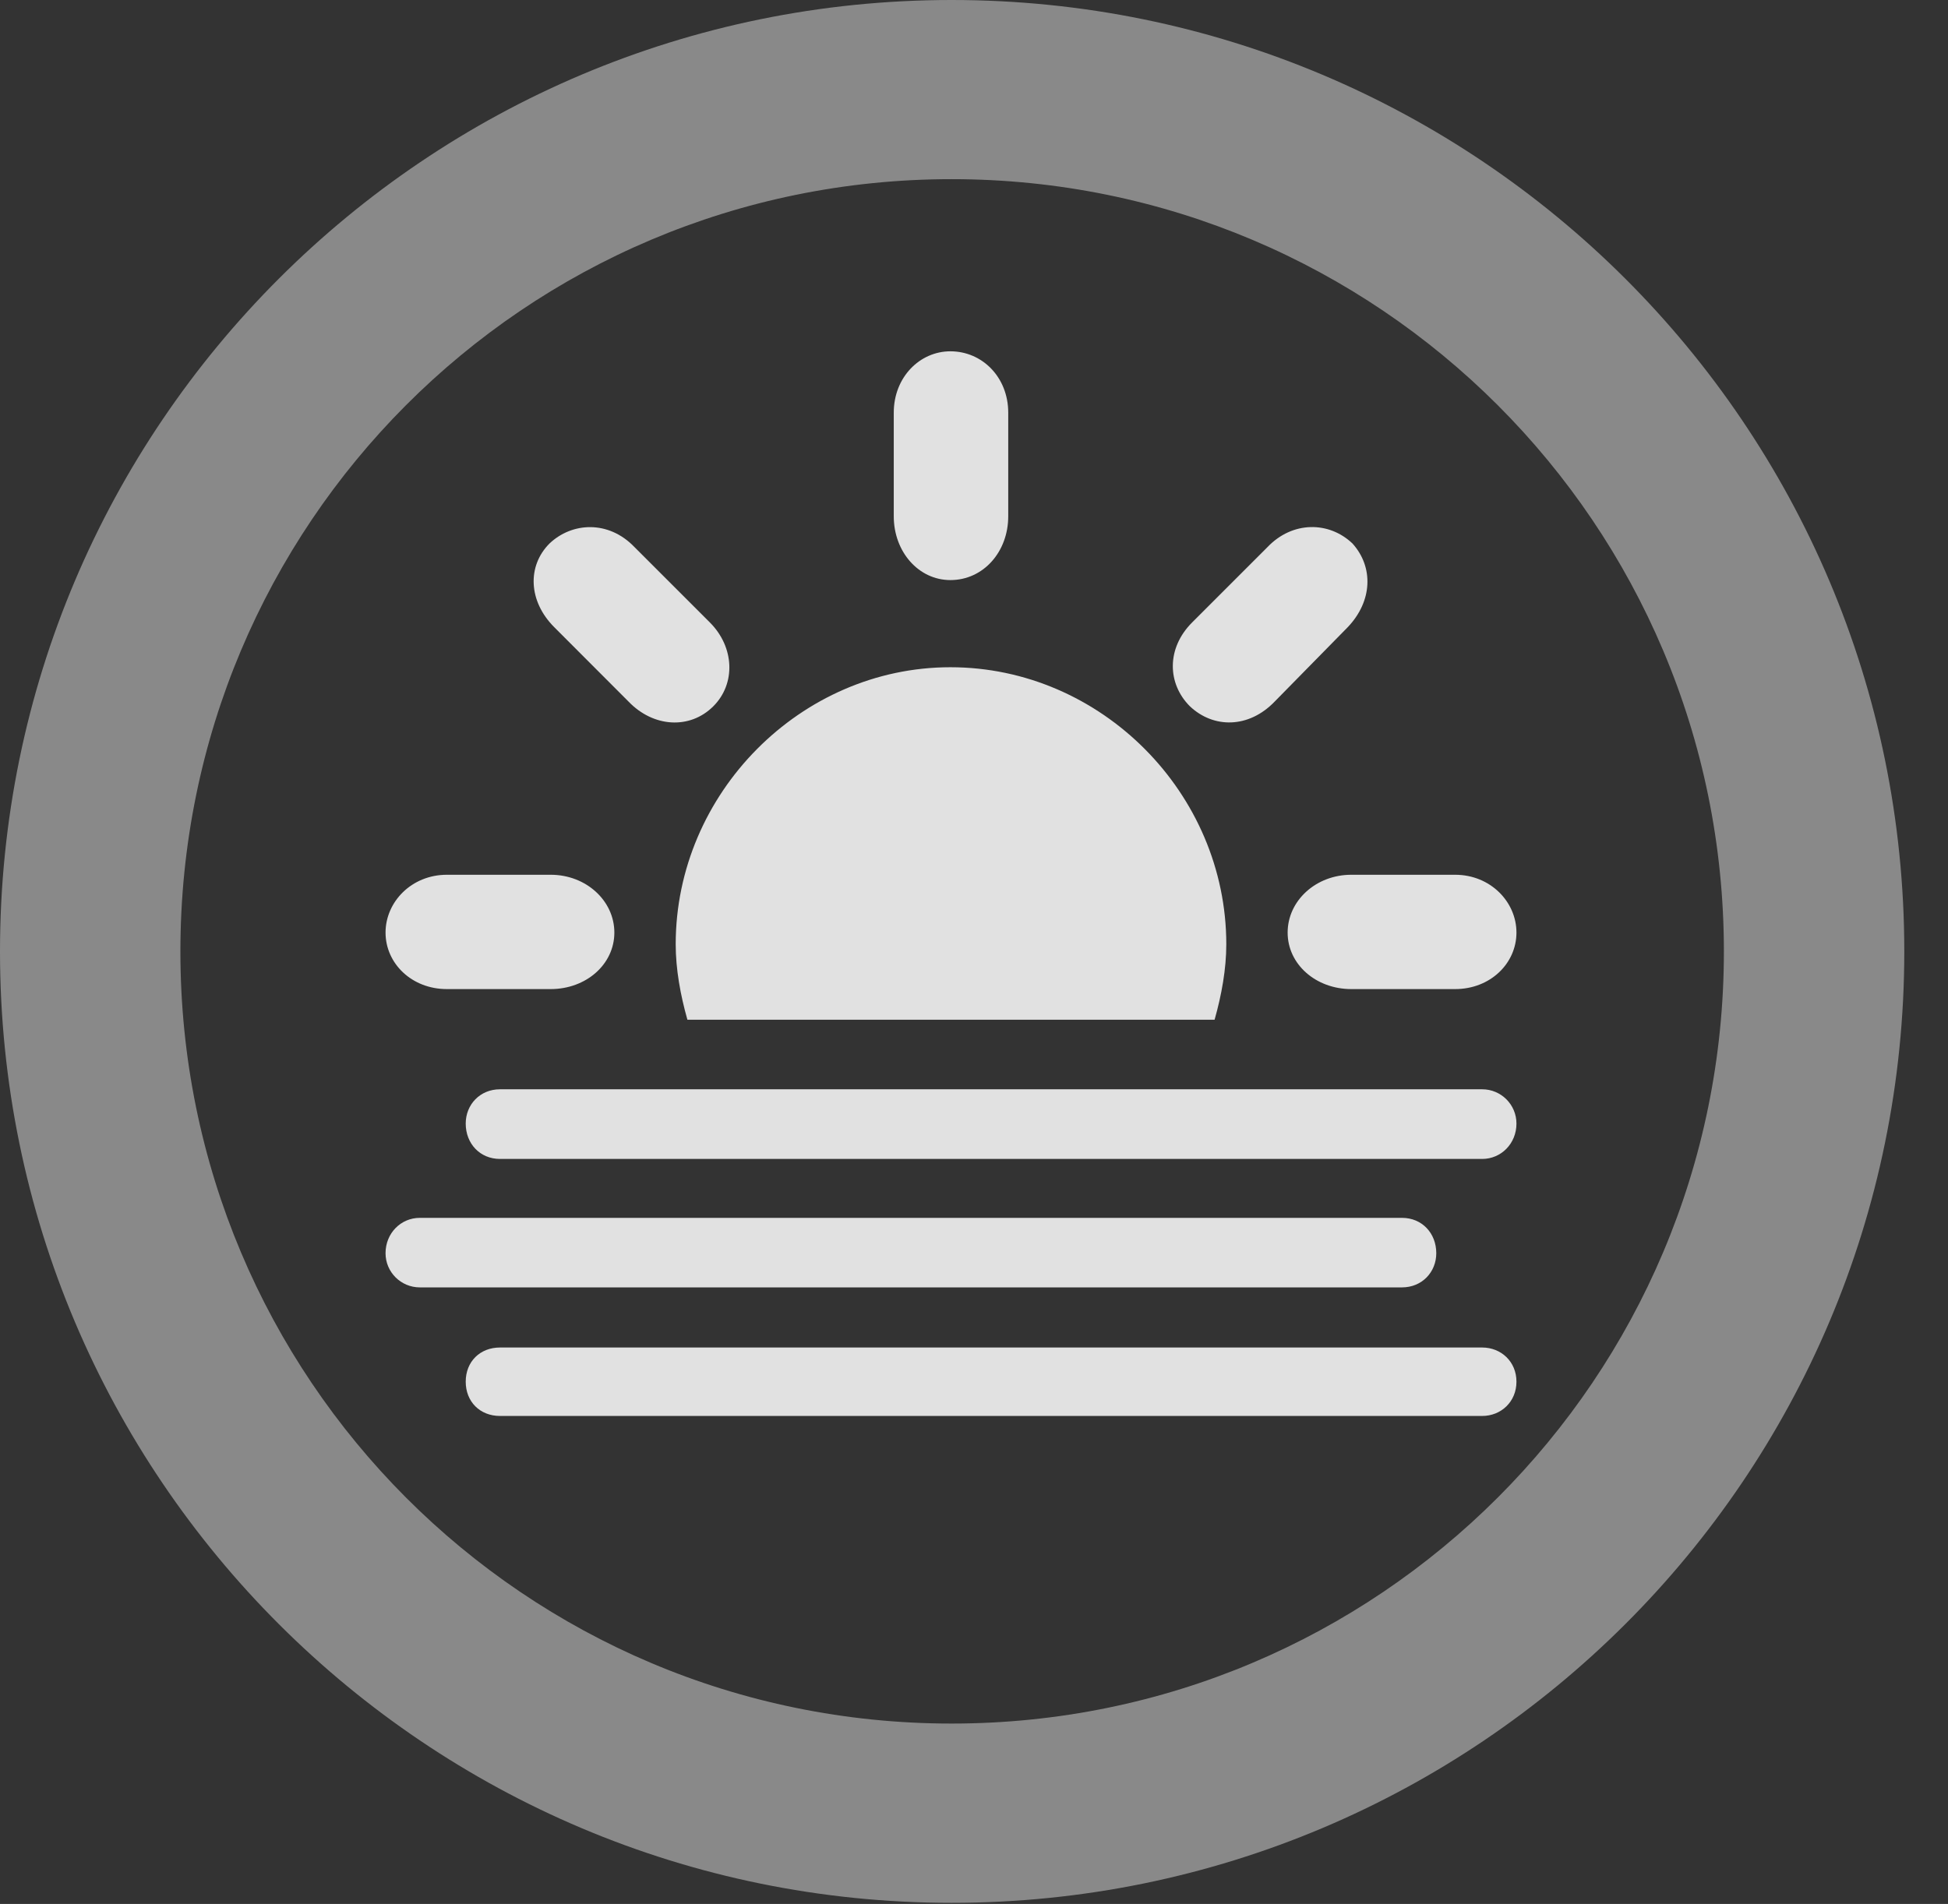 <?xml version="1.0" encoding="UTF-8"?>
<!--Generator: Apple Native CoreSVG 341-->
<!DOCTYPE svg
PUBLIC "-//W3C//DTD SVG 1.1//EN"
       "http://www.w3.org/Graphics/SVG/1.1/DTD/svg11.dtd">
<svg version="1.1" xmlns="http://www.w3.org/2000/svg" xmlns:xlink="http://www.w3.org/1999/xlink" viewBox="0 0 16.133 15.771">
 <rect x="0" y="0" width="16.133" height="15.771" fill="#333333" stroke="none"/>
 <g>
  <rect height="15.771" opacity="0" width="16.133" x="0" y="0"/>
  <path d="M7.881 15.762C12.236 15.762 15.771 12.236 15.771 7.881C15.771 3.525 12.236 0 7.881 0C3.535 0 0 3.525 0 7.881C0 12.236 3.535 15.762 7.881 15.762ZM7.881 14.277C4.346 14.277 1.494 11.416 1.494 7.881C1.494 4.346 4.346 1.484 7.881 1.484C11.416 1.484 14.277 4.346 14.277 7.881C14.277 11.416 11.416 14.277 7.881 14.277Z" fill="white" fill-opacity="0.425"/>
  <path d="M5.088 7.725C5.088 7.461 4.854 7.246 4.561 7.246L3.701 7.246C3.408 7.246 3.193 7.471 3.193 7.725C3.193 7.979 3.408 8.193 3.701 8.193L4.561 8.193C4.854 8.193 5.088 7.988 5.088 7.725ZM5.908 5.85C6.094 5.664 6.084 5.361 5.879 5.156L5.254 4.531C5.039 4.307 4.736 4.326 4.551 4.502C4.365 4.688 4.375 4.98 4.59 5.195L5.205 5.811C5.41 6.025 5.713 6.045 5.908 5.85ZM7.871 4.805C8.145 4.805 8.35 4.57 8.35 4.277L8.35 3.418C8.35 3.125 8.135 2.91 7.871 2.91C7.617 2.91 7.402 3.125 7.402 3.418L7.402 4.277C7.402 4.57 7.607 4.805 7.871 4.805ZM9.854 5.85C10.049 6.035 10.342 6.035 10.557 5.811L11.162 5.195C11.367 4.98 11.377 4.697 11.201 4.502C11.006 4.316 10.703 4.316 10.498 4.531L9.873 5.156C9.658 5.371 9.668 5.664 9.854 5.85ZM10.664 7.725C10.664 7.988 10.898 8.193 11.191 8.193L12.051 8.193C12.344 8.193 12.559 7.979 12.559 7.725C12.559 7.471 12.344 7.246 12.051 7.246L11.191 7.246C10.898 7.246 10.664 7.461 10.664 7.725ZM5.693 8.447L10.059 8.447C10.117 8.242 10.156 8.027 10.156 7.822C10.156 6.572 9.121 5.527 7.871 5.527C6.631 5.527 5.596 6.572 5.596 7.822C5.596 8.027 5.635 8.242 5.693 8.447ZM4.141 9.6L12.275 9.6C12.432 9.6 12.559 9.473 12.559 9.307C12.559 9.15 12.432 9.023 12.275 9.023L4.141 9.023C3.975 9.023 3.857 9.15 3.857 9.307C3.857 9.473 3.975 9.6 4.141 9.6ZM3.477 10.664L11.611 10.664C11.777 10.664 11.895 10.537 11.895 10.381C11.895 10.215 11.777 10.088 11.611 10.088L3.477 10.088C3.32 10.088 3.193 10.215 3.193 10.381C3.193 10.537 3.32 10.664 3.477 10.664ZM4.141 11.729L12.275 11.729C12.432 11.729 12.559 11.611 12.559 11.445C12.559 11.279 12.432 11.162 12.275 11.162L4.141 11.162C3.975 11.162 3.857 11.279 3.857 11.445C3.857 11.611 3.975 11.729 4.141 11.729Z" fill="white" fill-opacity="0.85"/>
 </g>
</svg>
